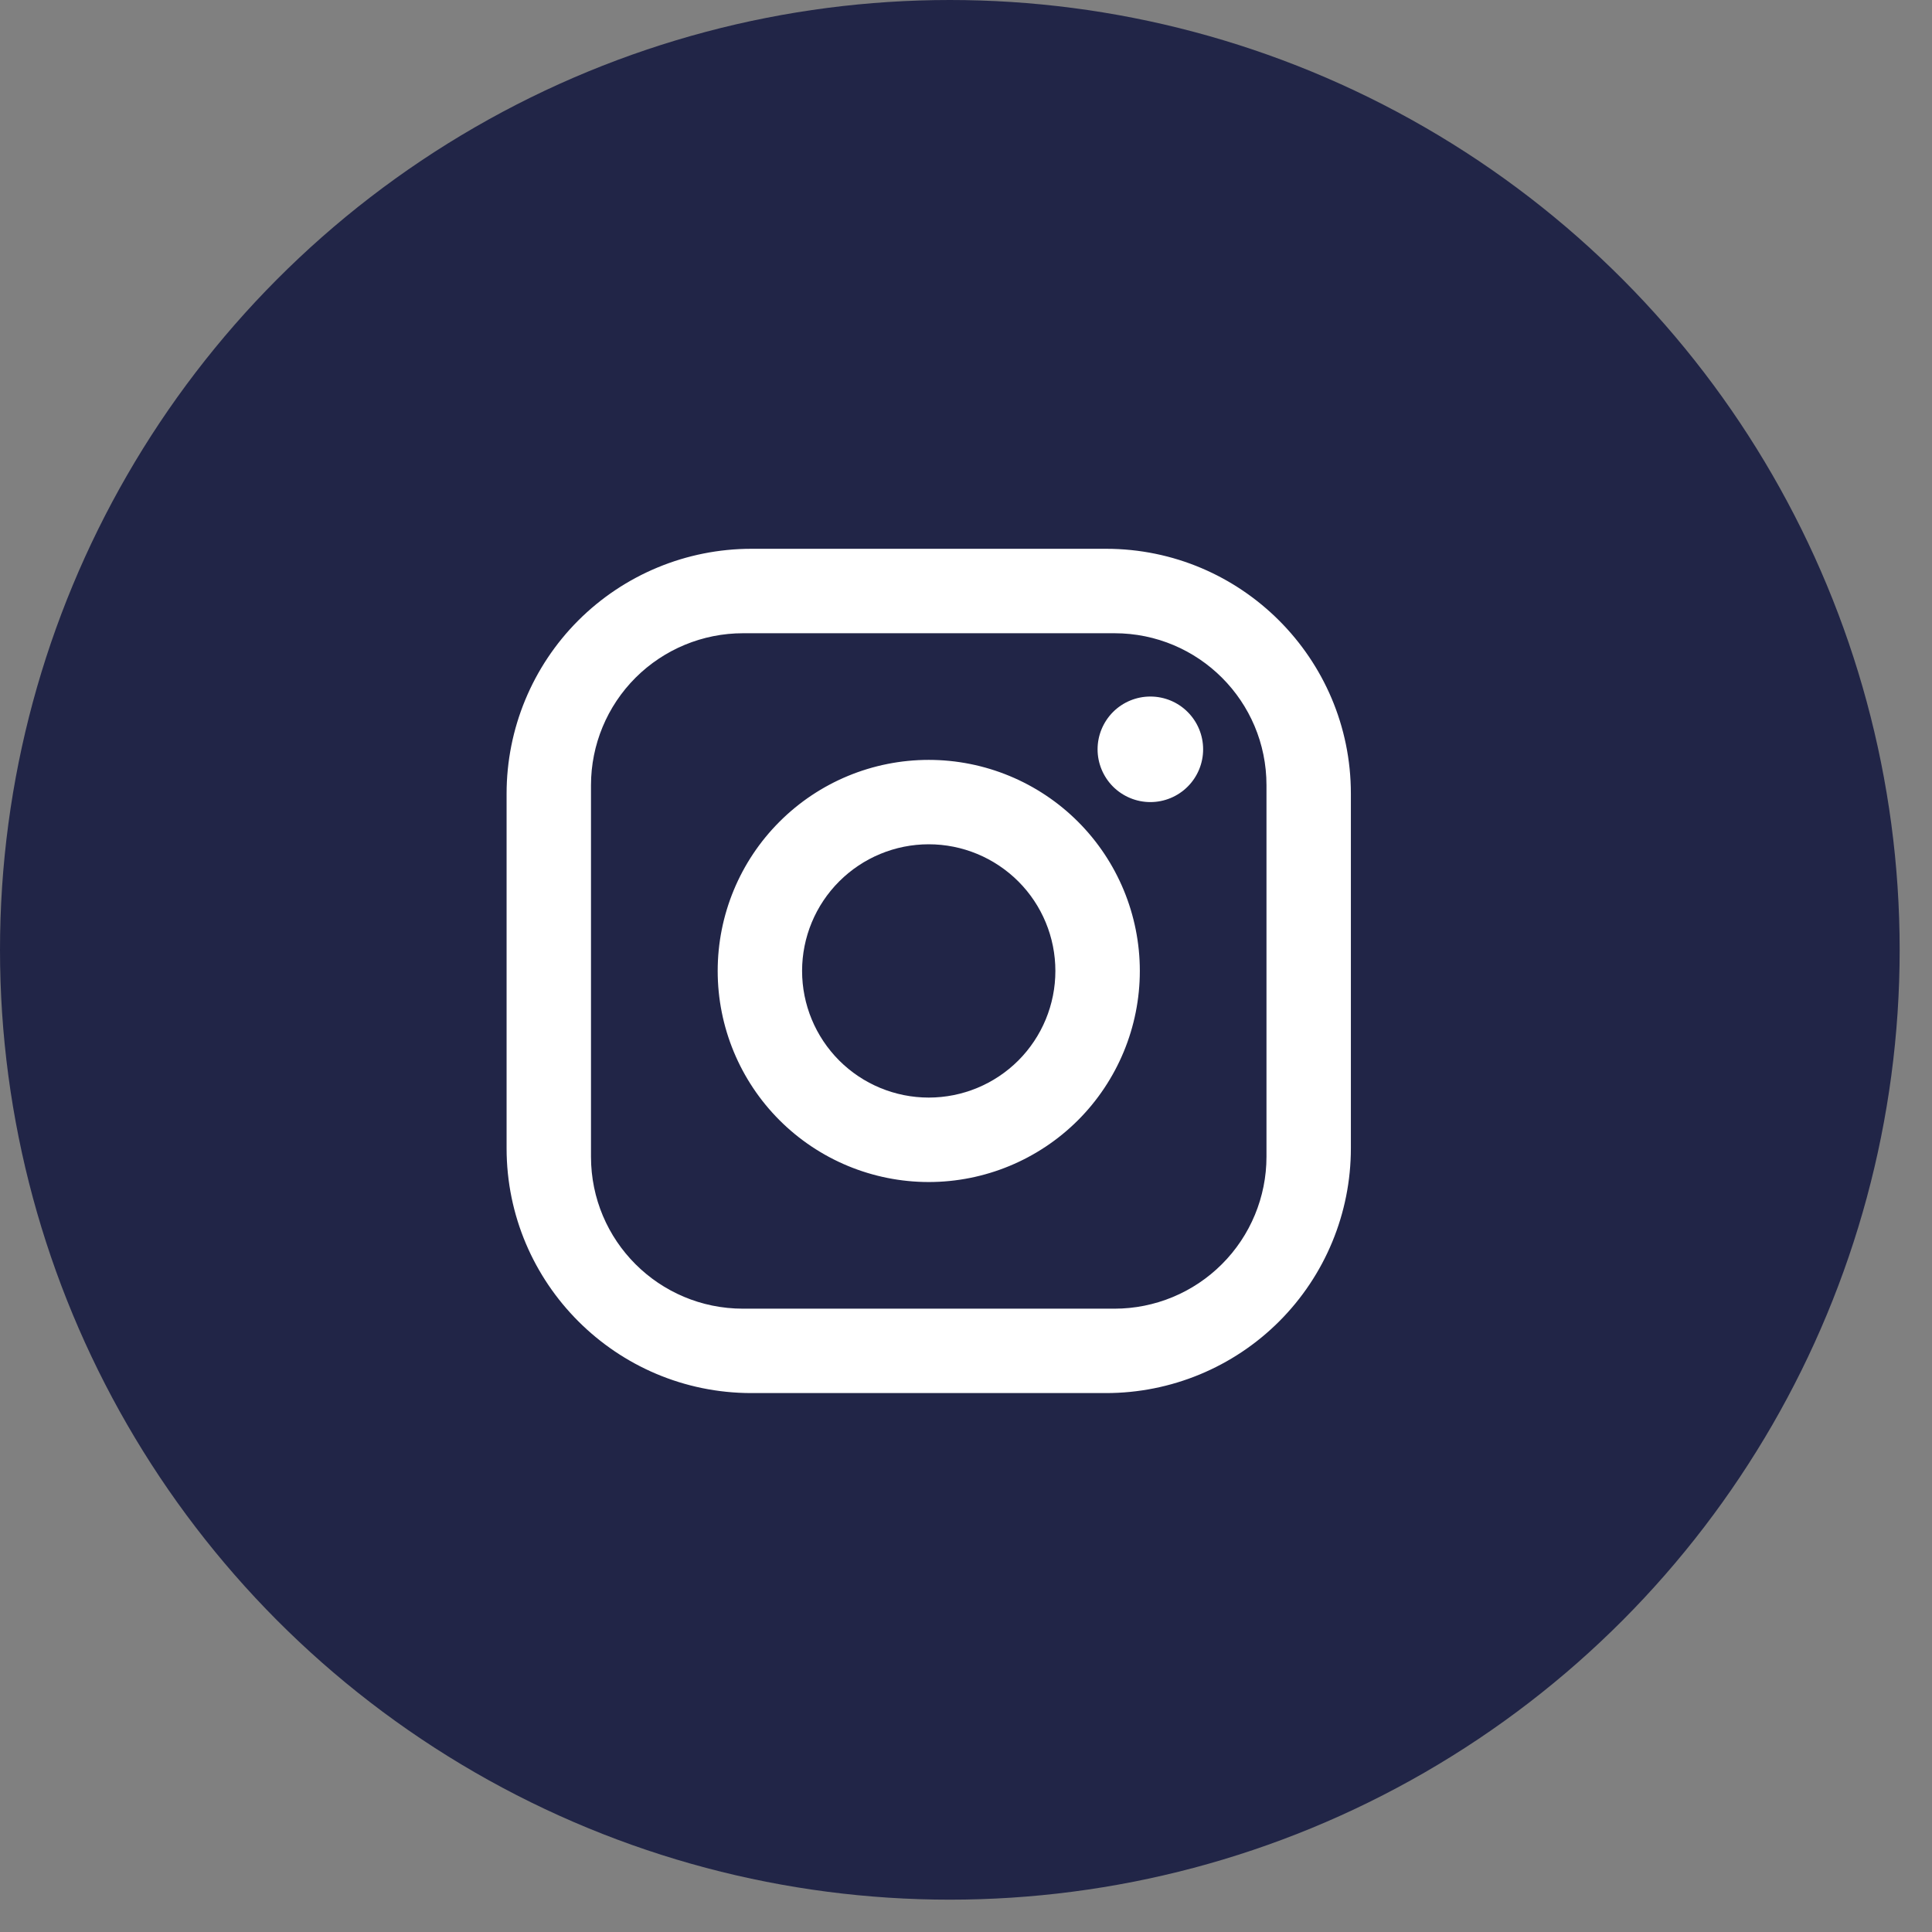 <svg width="38" height="38" viewBox="0 0 38 38" fill="none" xmlns="http://www.w3.org/2000/svg">
<rect x="0" y="0" width="38" height="38" fill="#808080" stroke="none"/>
<circle cx="18.682" cy="18.682" r="18.682" fill="#212547"/>
<path d="M14.78 10.794H21.755C24.412 10.794 26.57 12.953 26.57 15.61V22.585C26.57 23.862 26.063 25.087 25.16 25.99C24.257 26.893 23.032 27.4 21.755 27.4H14.78C12.123 27.4 9.964 25.242 9.964 22.585V15.61C9.964 14.333 10.471 13.108 11.374 12.204C12.278 11.301 13.502 10.794 14.78 10.794ZM14.614 12.455C13.821 12.455 13.061 12.77 12.5 13.33C11.939 13.891 11.624 14.651 11.624 15.444V22.751C11.624 24.403 12.961 25.74 14.614 25.74H21.921C22.713 25.74 23.474 25.425 24.034 24.864C24.595 24.304 24.91 23.543 24.91 22.751V15.444C24.91 13.791 23.573 12.455 21.921 12.455H14.614ZM22.626 13.7C22.902 13.7 23.166 13.809 23.36 14.004C23.555 14.199 23.664 14.463 23.664 14.738C23.664 15.013 23.555 15.277 23.36 15.472C23.166 15.666 22.902 15.776 22.626 15.776C22.351 15.776 22.087 15.666 21.892 15.472C21.698 15.277 21.588 15.013 21.588 14.738C21.588 14.463 21.698 14.199 21.892 14.004C22.087 13.809 22.351 13.7 22.626 13.7ZM18.267 14.946C19.368 14.946 20.424 15.383 21.203 16.162C21.981 16.94 22.419 17.996 22.419 19.097C22.419 20.198 21.981 21.254 21.203 22.033C20.424 22.811 19.368 23.249 18.267 23.249C17.166 23.249 16.11 22.811 15.332 22.033C14.553 21.254 14.116 20.198 14.116 19.097C14.116 17.996 14.553 16.94 15.332 16.162C16.11 15.383 17.166 14.946 18.267 14.946ZM18.267 16.606C17.607 16.606 16.973 16.869 16.506 17.336C16.039 17.803 15.776 18.436 15.776 19.097C15.776 19.758 16.039 20.391 16.506 20.859C16.973 21.326 17.607 21.588 18.267 21.588C18.928 21.588 19.561 21.326 20.029 20.859C20.496 20.391 20.758 19.758 20.758 19.097C20.758 18.436 20.496 17.803 20.029 17.336C19.561 16.869 18.928 16.606 18.267 16.606Z" fill="white"/>
</svg>

